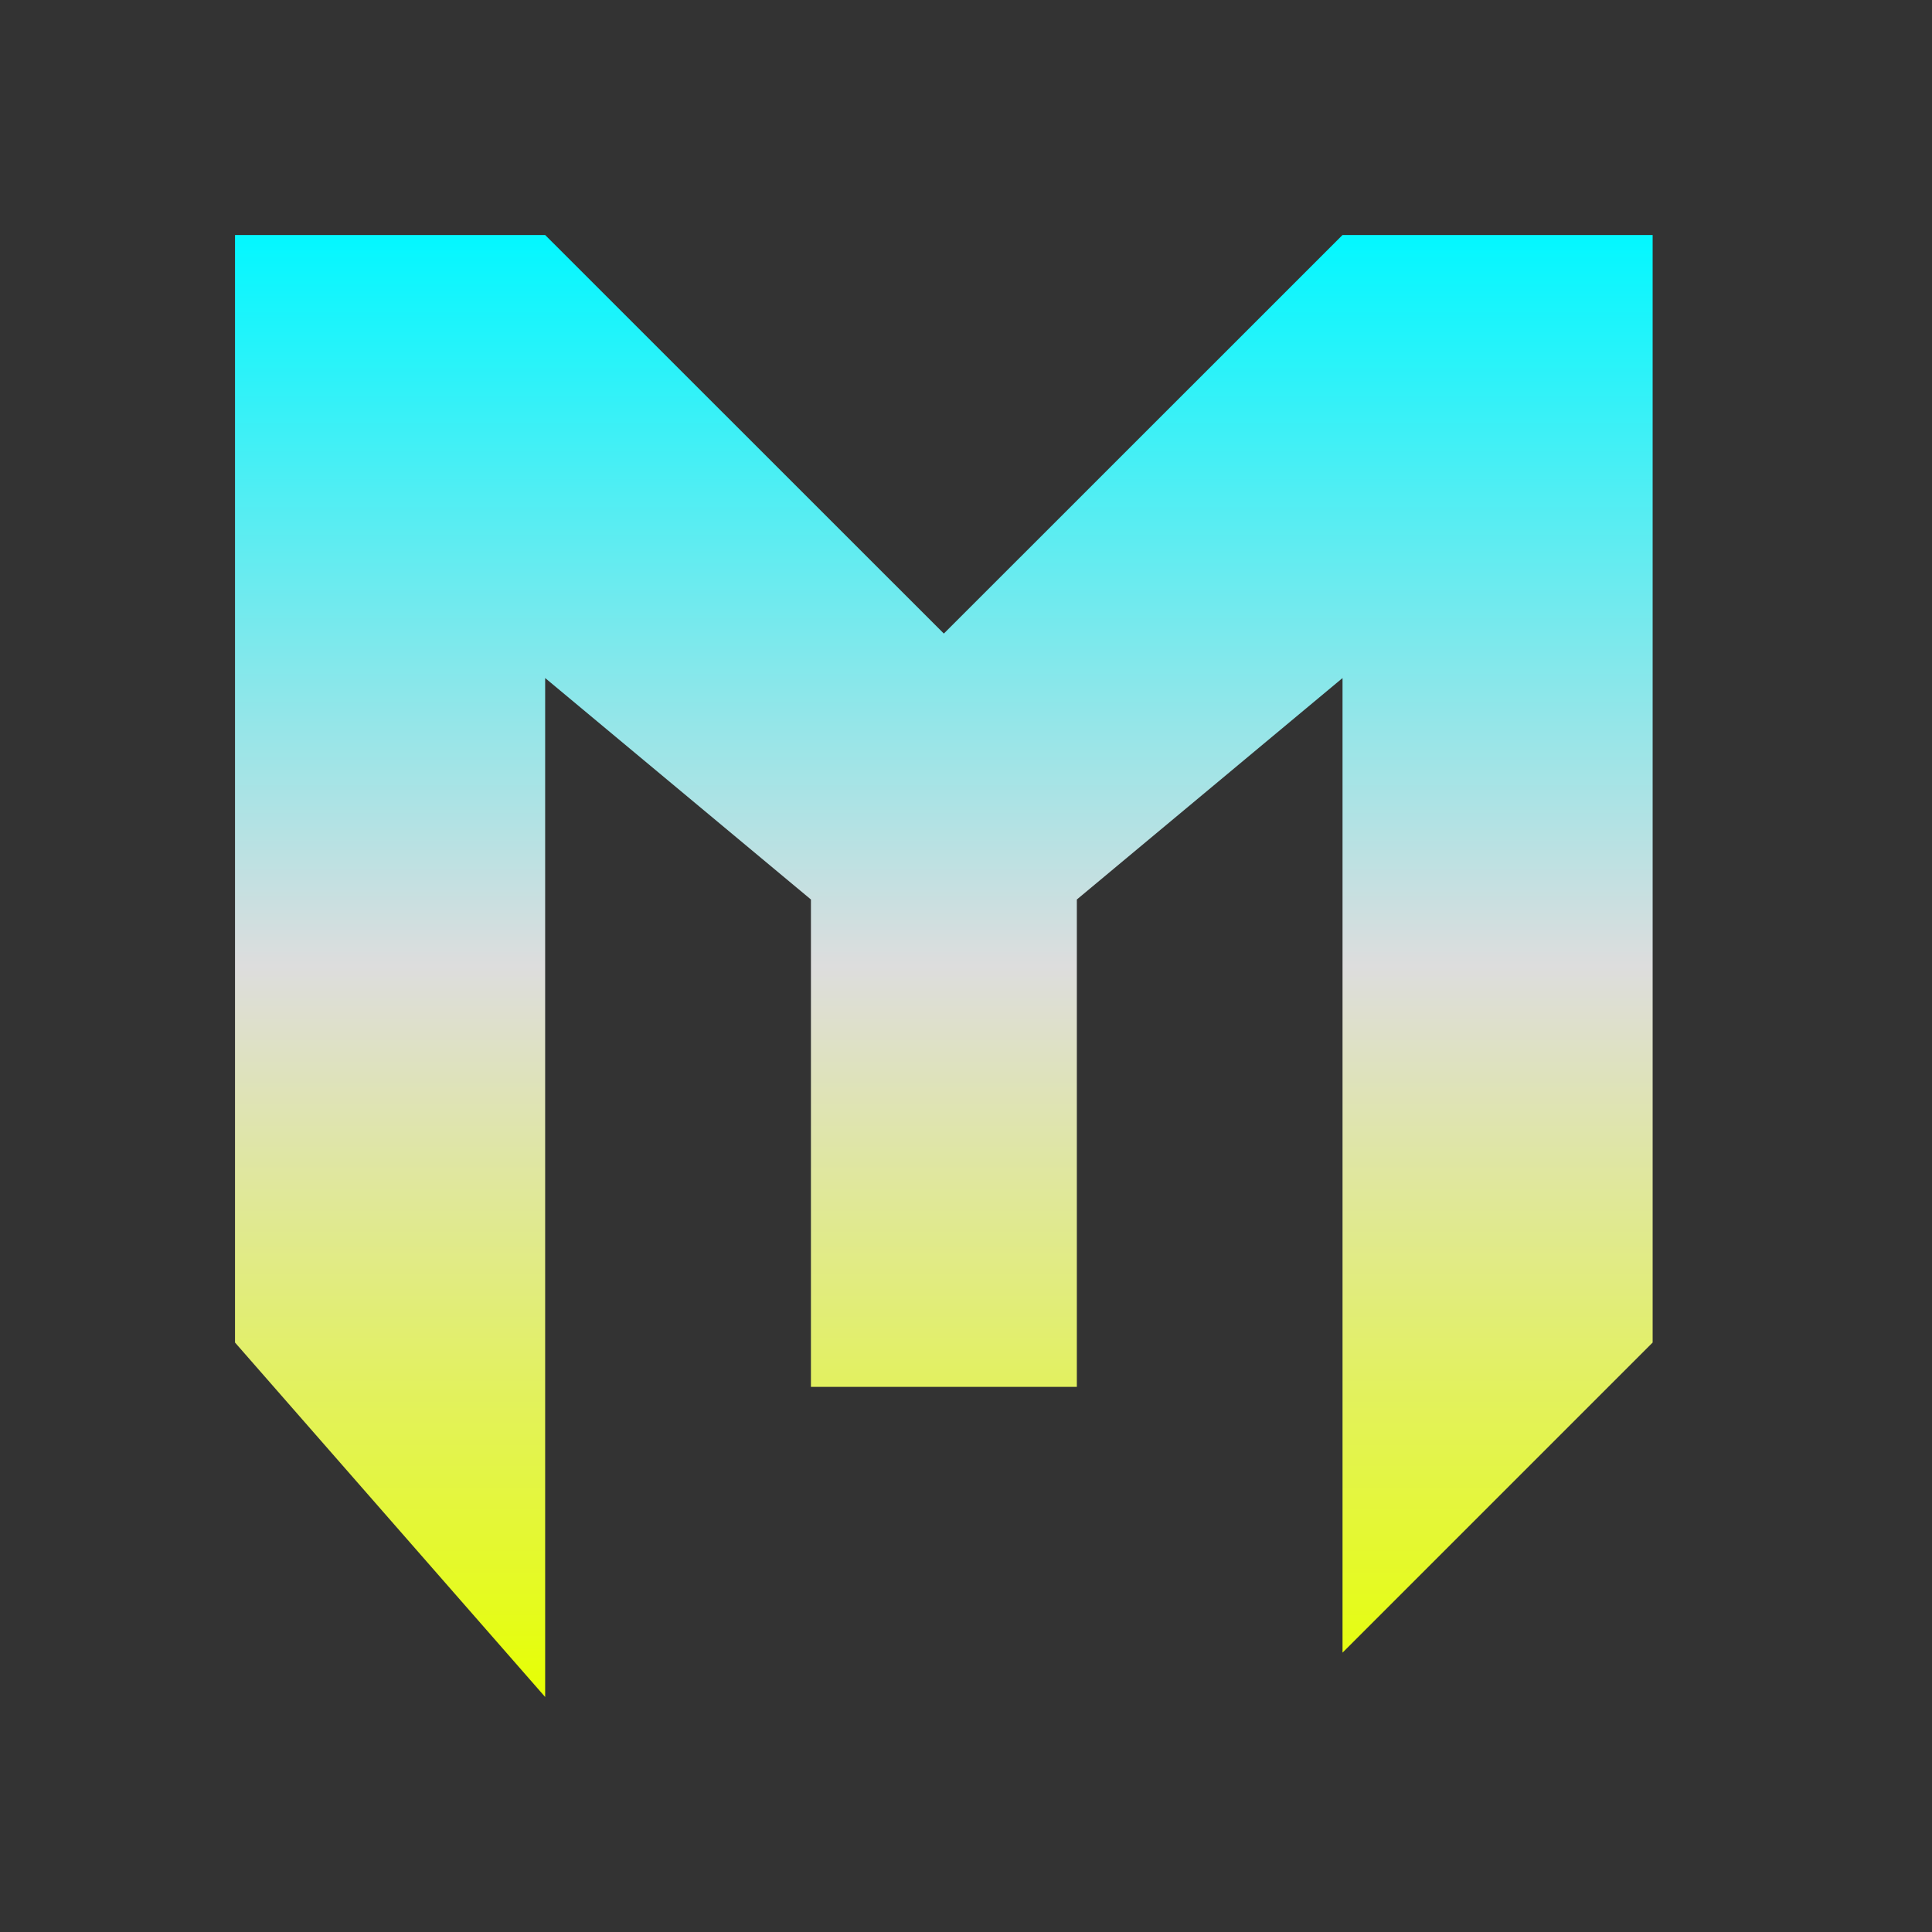 <svg xmlns="http://www.w3.org/2000/svg" xmlns:xlink="http://www.w3.org/1999/xlink" width="64px" height="64px" viewBox="0 0 64 64" version="1.1">
<rect x="0" y="0" width="64" height="64" fill="#333333" stroke="none"/>
<defs>
<linearGradient id="linear0" gradientUnits="userSpaceOnUse" x1="0" y1="0" x2="0" y2="1" gradientTransform="matrix(46.964,0,0,48.432,7.784,7.784)">
<stop offset="0" style="stop-color:#05f7ff;stop-opacity:1;"/>
<stop offset="0.5" style="stop-color:#dddddd;stop-opacity:1;"/>
<stop offset="1" style="stop-color:#e6ff05;stop-opacity:1;"/>
</linearGradient>
</defs>
<g id="surface1">
<path style=" stroke:none;fill-rule:nonzero;fill:url(#linear0);" d="M 7.785 7.785 L 18.059 7.785 L 31.266 20.988 L 44.473 7.785 L 54.746 7.785 L 54.746 44.473 L 44.473 54.746 L 44.473 22.461 L 35.672 29.797 L 35.672 45.941 L 26.863 45.941 L 26.863 29.797 L 18.059 22.461 L 18.059 56.215 L 7.785 44.473 Z M 7.785 7.785 "/>
</g>
</svg>

